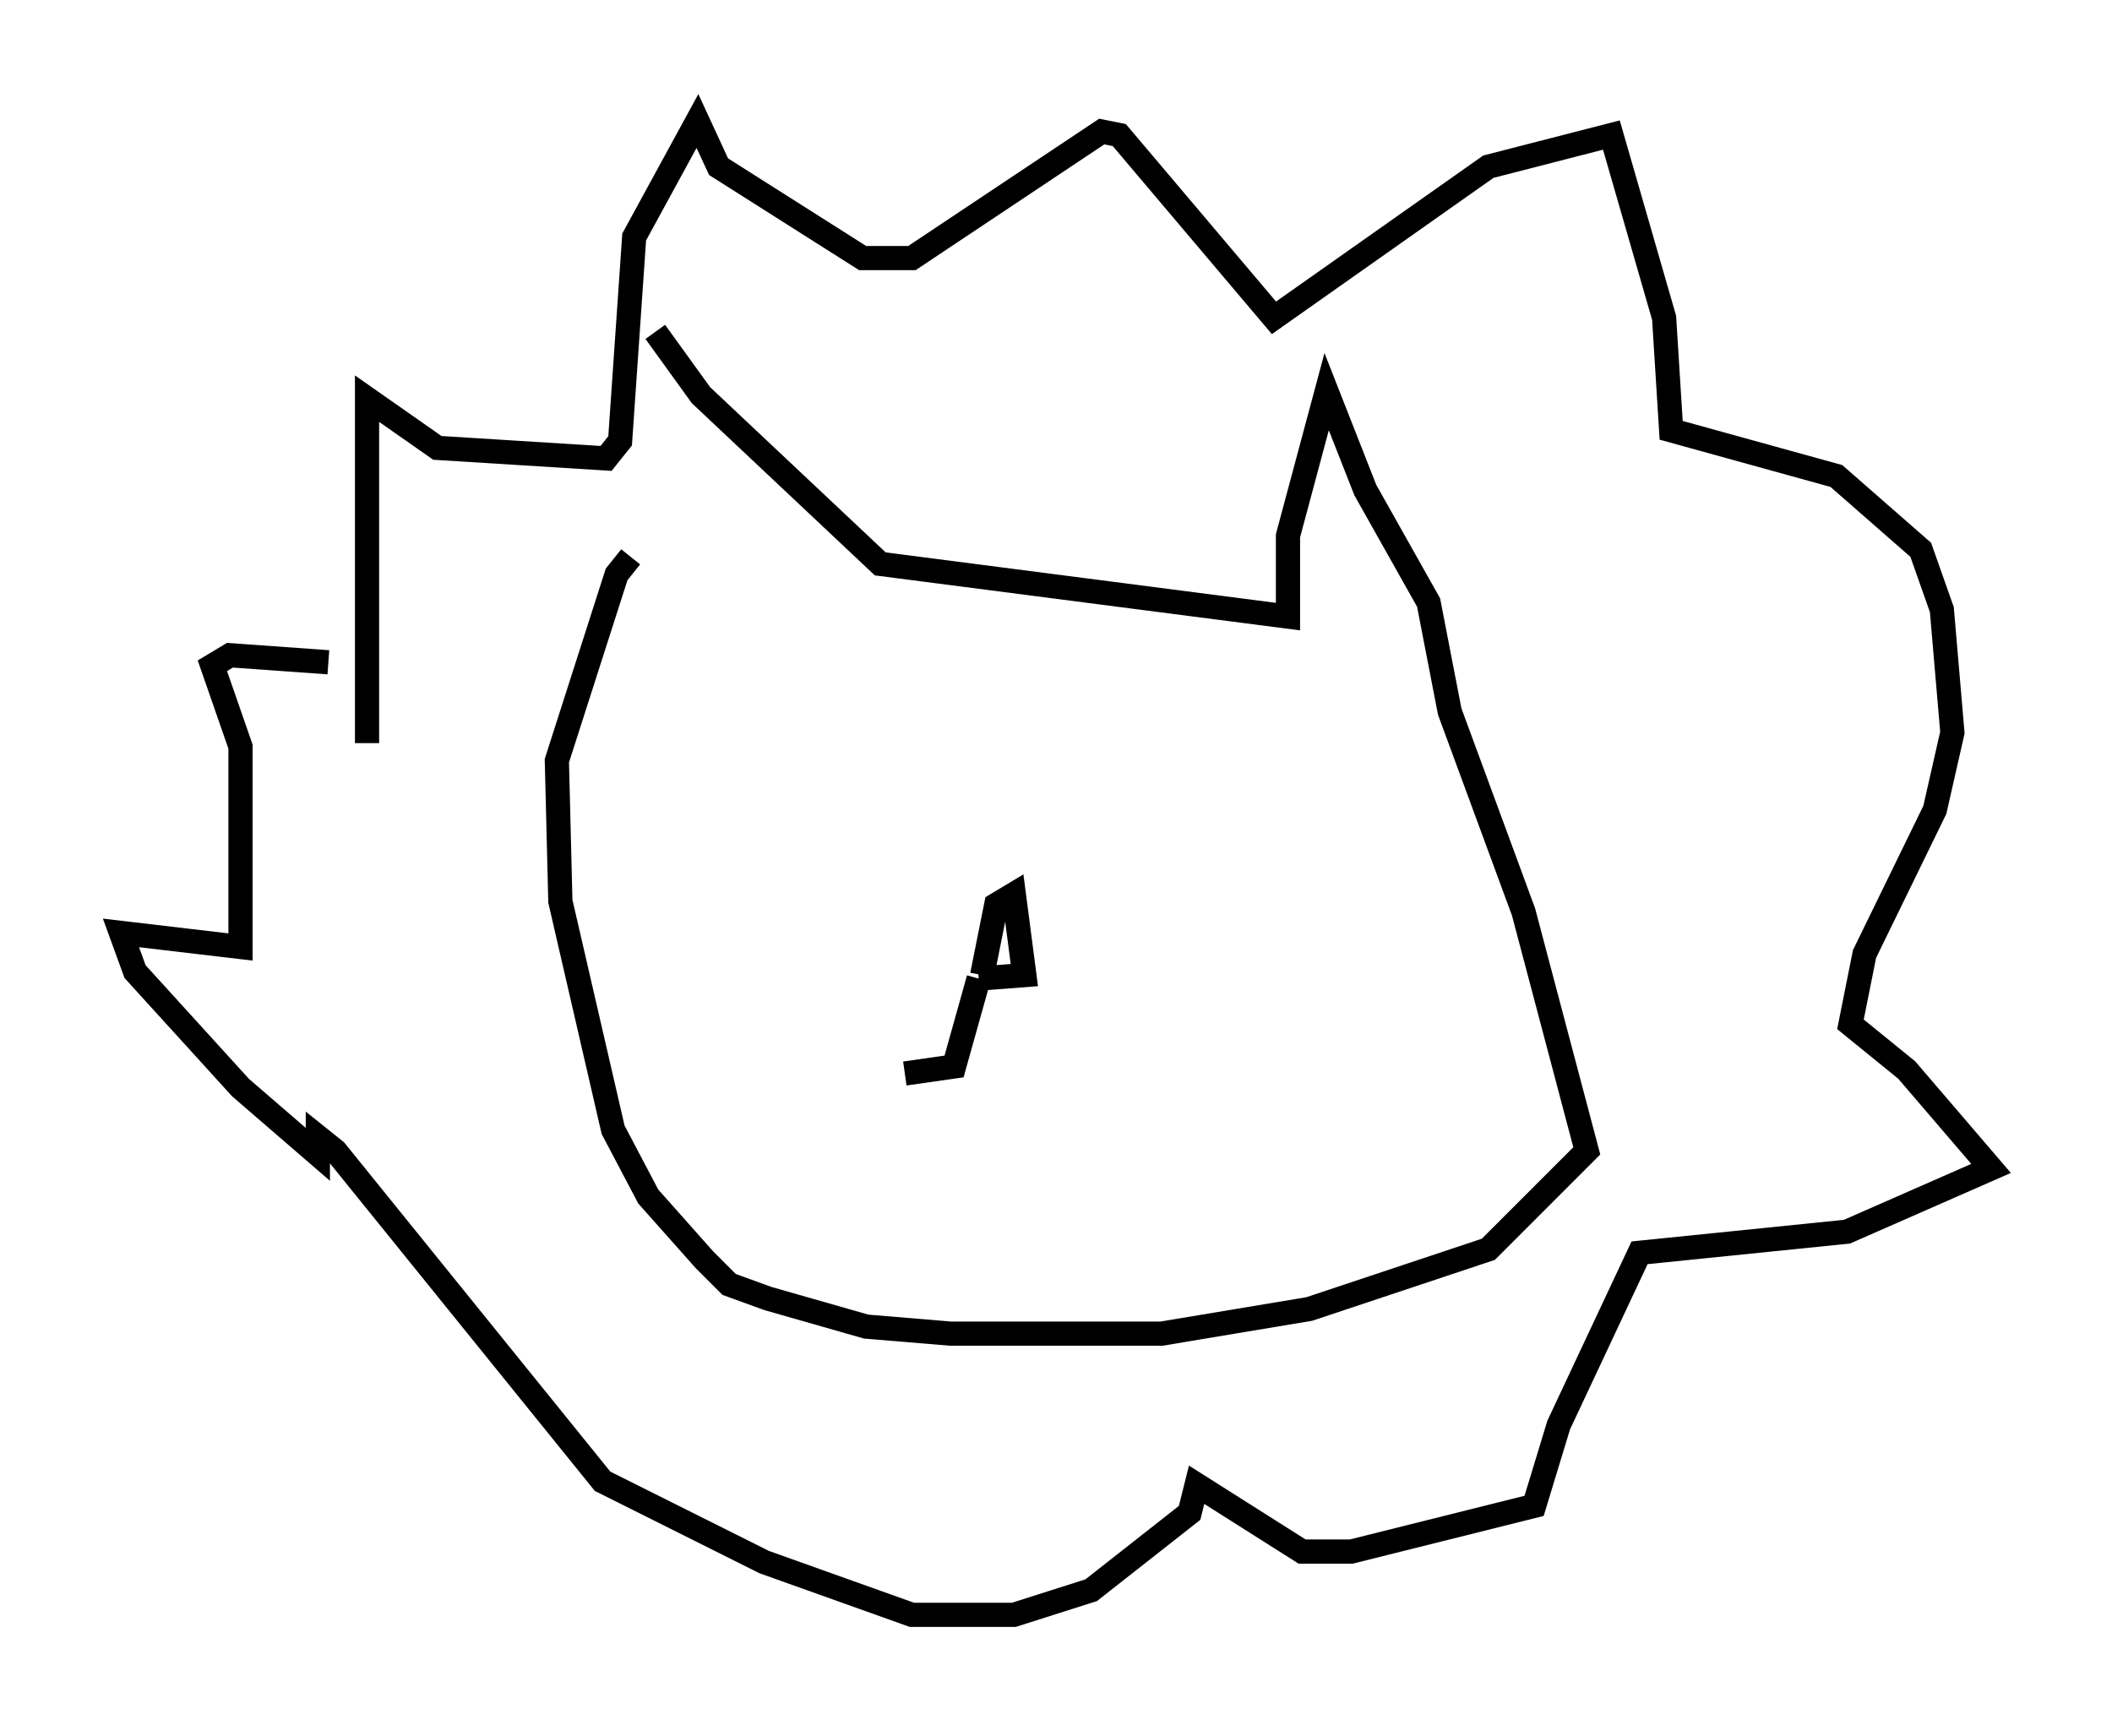 <?xml version="1.0" encoding="utf-8" ?>
<svg baseProfile="full" height="71.732" version="1.1" width="87.274" xmlns="http://www.w3.org/2000/svg" xmlns:ev="http://www.w3.org/2001/xml-events" xmlns:xlink="http://www.w3.org/1999/xlink"><defs /><rect fill="white" height="71.732" width="87.274" x="0" y="0" /><path d="M27.078, 23.883 m0.0, -10.168 l1.888, 2.615 7.408, 6.972 l16.849, 2.179 0.0, -3.341 l1.598, -5.955 1.598, 4.067 l2.615, 4.648 0.872, 4.503 l3.05, 8.279 2.615, 9.877 l-4.067, 4.067 -7.408, 2.469 l-6.101, 1.017 -8.715, 0.0 l-3.486, -0.291 -4.067, -1.162 l-1.598, -0.581 -1.017, -1.017 l-2.324, -2.615 -1.453, -2.76 l-2.179, -9.441 -0.145, -5.81 l2.469, -7.698 0.581, -0.726 m-10.894, 7.698 l0.0, -14.235 2.905, 2.034 l6.972, 0.436 0.581, -0.726 l0.581, -8.425 2.615, -4.793 l0.872, 1.888 5.955, 3.777 l2.034, 0.0 7.844, -5.229 l0.726, 0.145 6.391, 7.553 l8.86, -6.246 5.084, -1.307 l2.179, 7.553 0.291, 4.648 l6.827, 1.888 3.486, 3.05 l0.872, 2.469 0.436, 5.084 l-0.726, 3.196 -2.905, 5.955 l-0.581, 2.905 2.324, 1.888 l3.486, 4.067 -5.955, 2.615 l-8.57, 0.872 -3.341, 7.117 l-1.017, 3.341 -7.553, 1.888 l-2.034, 0.0 -4.358, -2.76 l-0.291, 1.162 -4.067, 3.196 l-3.196, 1.017 -4.212, 0.0 l-6.101, -2.179 -6.682, -3.341 l-11.039, -13.654 -0.726, -0.581 l0.0, 0.726 -3.196, -2.76 l-4.358, -4.793 -0.581, -1.598 l4.939, 0.581 0.0, -8.279 l-1.162, -3.341 0.726, -0.436 l4.067, 0.291 m27.017, 12.927 l0.581, -2.905 0.726, -0.436 l0.436, 3.341 -1.888, 0.145 m0.0, 0.0 l-1.017, 3.631 -2.034, 0.291 m5.084, -2.905 " fill="none" stroke="black" stroke-width="1" /></svg>